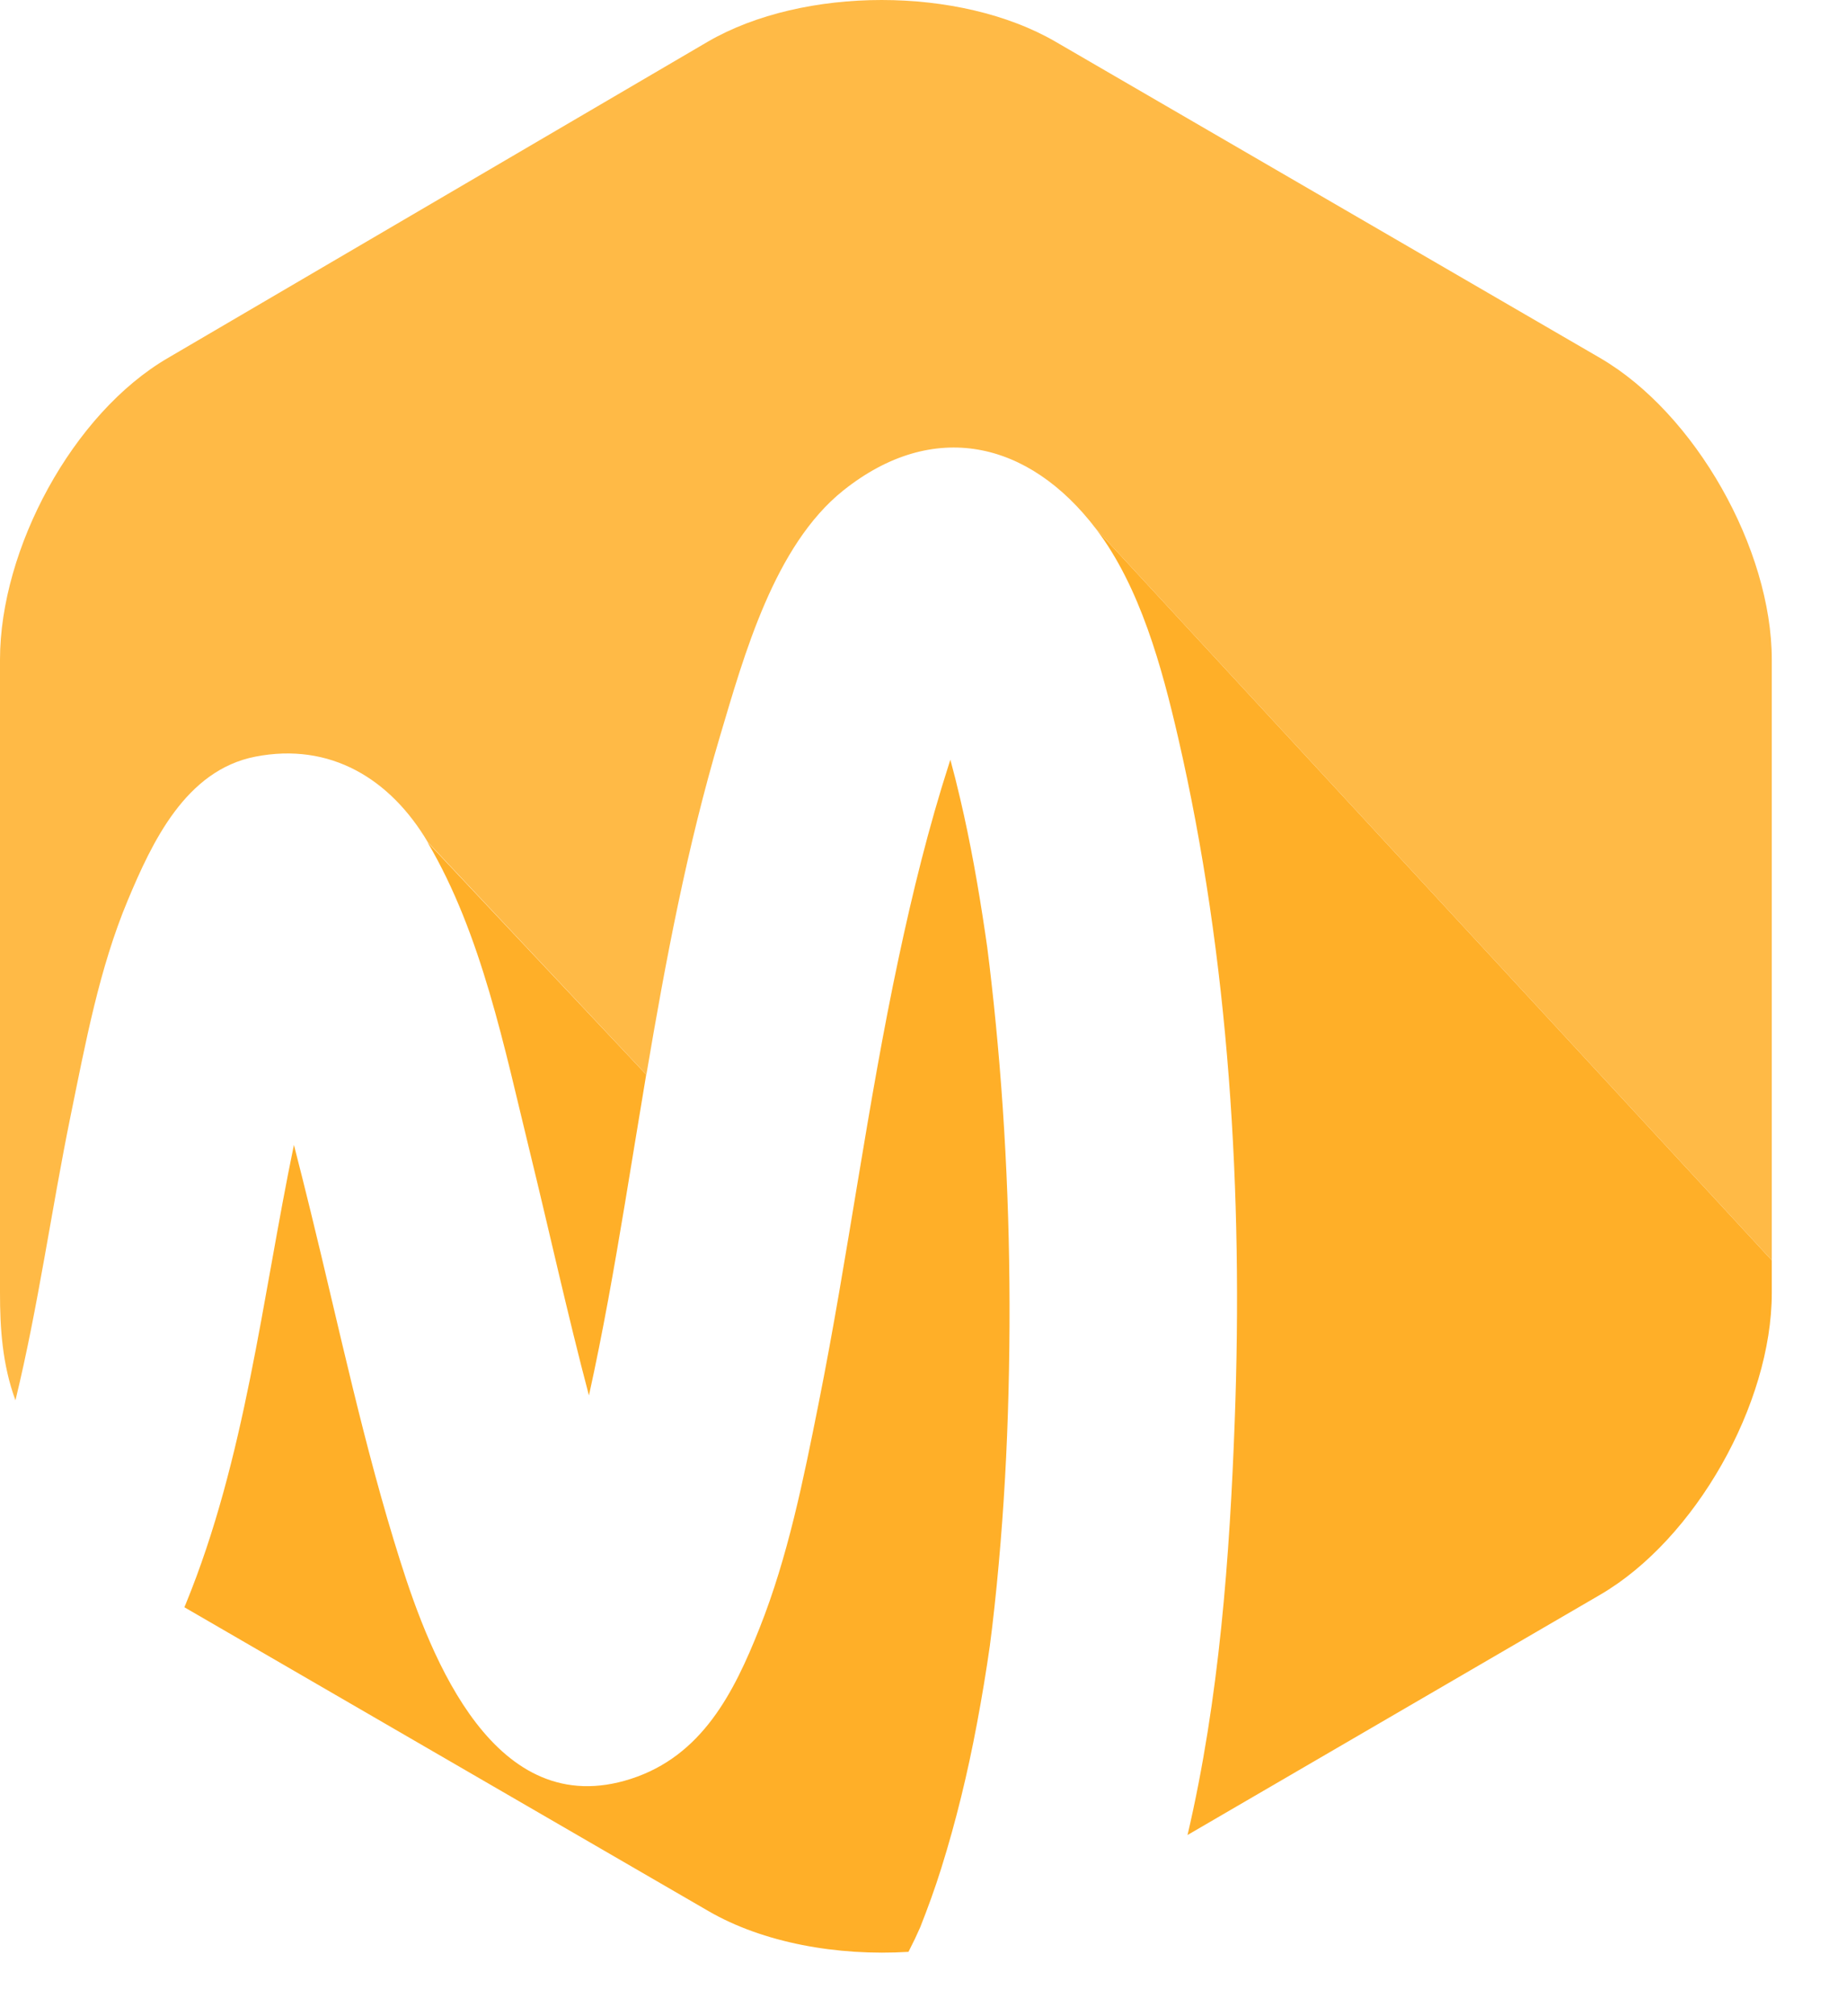 <svg width="22" height="24" viewBox="0 0 22 24" fill="none" xmlns="http://www.w3.org/2000/svg">
<path d="M11.905 12.67C11.878 12.352 11.848 12.035 11.812 11.719C11.796 11.571 11.778 11.423 11.759 11.275C11.751 11.218 11.743 11.161 11.734 11.103C11.654 10.565 11.56 10.029 11.435 9.499C11.4 9.347 11.361 9.195 11.32 9.043C11.315 9.06 11.309 9.076 11.304 9.093C11.061 9.848 10.871 10.619 10.706 11.394C10.329 13.157 10.103 14.947 9.749 16.714C9.57 17.61 9.386 18.529 9.047 19.381C8.742 20.149 8.362 20.902 7.514 21.175C5.896 21.697 5.134 19.744 4.767 18.581C4.335 17.217 4.041 15.81 3.7 14.421C3.635 14.156 3.569 13.892 3.501 13.628C3.121 15.463 2.924 17.357 2.213 19.092C2.207 19.105 2.201 19.119 2.196 19.132L8.439 22.749C9.087 23.125 9.97 23.286 10.821 23.234C10.847 23.182 10.873 23.131 10.898 23.079C10.919 23.033 10.94 22.987 10.961 22.941C11.052 22.711 11.137 22.478 11.211 22.241C11.388 21.677 11.527 21.102 11.636 20.521C11.695 20.208 11.747 19.894 11.792 19.579C11.792 19.578 11.792 19.577 11.792 19.576C11.801 19.507 11.81 19.439 11.818 19.37C11.837 19.205 11.856 19.039 11.872 18.873C11.939 18.194 11.983 17.512 12.005 16.83C12.05 15.444 12.02 14.053 11.905 12.67Z" fill="#FFAF28"/>
<path d="M14.707 16.916C14.648 18.521 14.524 20.224 14.145 21.843L19.055 18.986C20.194 18.326 21.104 16.709 21.104 15.392V15.002L13.055 6.296C13.581 6.988 13.84 7.945 14.033 8.78C14.642 11.421 14.808 14.214 14.707 16.916Z" fill="#FFAF28"/>
<path d="M19.055 4.259L12.57 0.495C11.431 -0.165 9.572 -0.165 8.433 0.495L2.004 4.259C0.865 4.919 0 6.536 0 7.852V15.392C0 15.801 0.026 16.239 0.184 16.669C0.457 15.546 0.611 14.405 0.843 13.272C1.019 12.415 1.182 11.529 1.521 10.719C1.811 10.026 2.211 9.169 3.041 9.007C3.932 8.833 4.648 9.269 5.095 10.024L7.699 12.793C7.929 11.434 8.184 10.08 8.577 8.76C8.862 7.804 9.222 6.495 10.045 5.838C11.116 4.984 12.254 5.244 13.055 6.296L21.104 15.002V7.852C21.104 6.536 20.194 4.919 19.055 4.259Z" fill="#FFBA46"/>
<path d="M6.309 13.702C6.546 14.67 6.76 15.647 7.015 16.611C7.182 15.856 7.316 15.092 7.443 14.33C7.528 13.819 7.611 13.305 7.697 12.792L5.091 10.024C5.739 11.119 6.009 12.48 6.309 13.702Z" fill="#FFAF28"/>
</svg>
